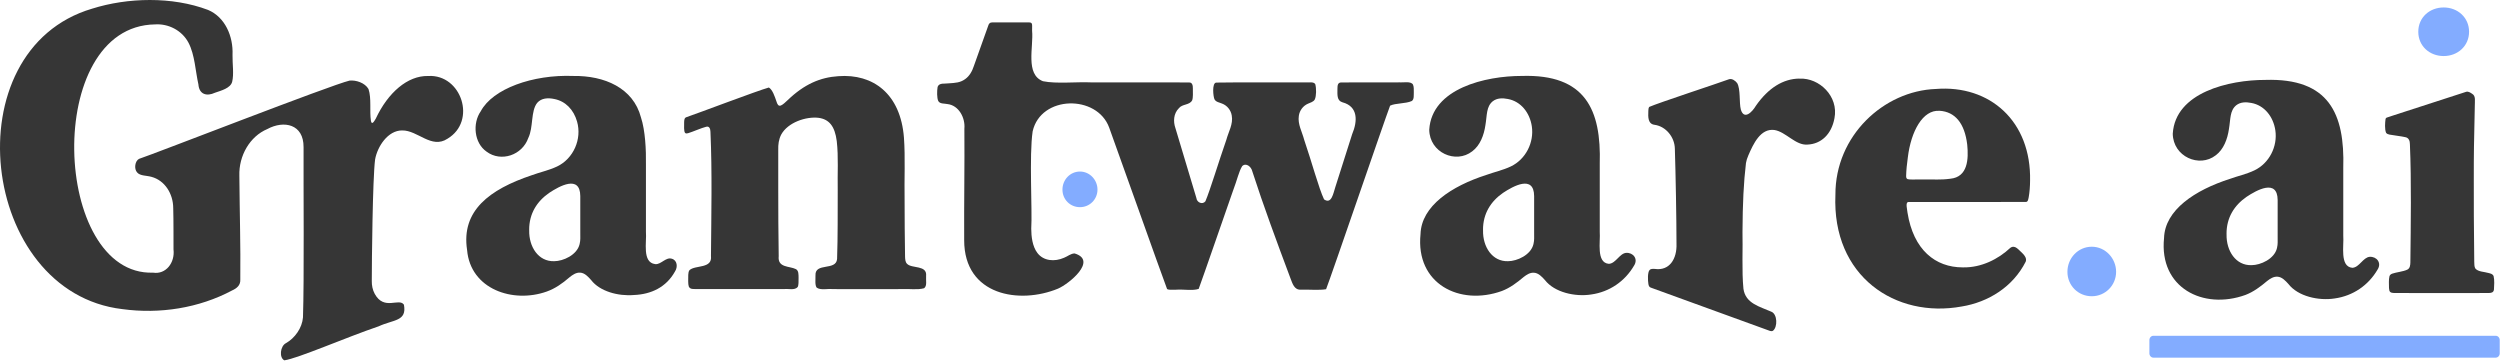 <svg preserveAspectRatio="none" width="100%" height="100%" overflow="visible" style="display: block;" viewBox="0 0 6016 868" fill="none" xmlns="http://www.w3.org/2000/svg">
<g id="Layer 1">
<path id="Vector" d="M1029.81 182.868C981.011 182.012 933.814 222.301 904.092 285.827C900.338 292.081 894.677 302.087 892.585 290.698C888.954 267.197 894.308 236.652 886.739 214.203C877.939 199.063 856.648 192.414 841.264 193.928C796.035 204.592 373.778 369.366 334.642 382.268C324.796 387.14 321.965 406.428 330.026 414.986C337.288 423.61 352.548 422.096 364.548 425.585C396.054 433.945 416.73 465.544 416.853 500.895C417.776 534.731 417.345 571.333 417.53 600.298C421.345 632.094 399.192 661.06 368.178 656.123C125.913 664.088 103.268 62.465 373.286 58.712C404.792 56.606 437.775 72.734 453.651 102.884C468.912 132.113 470.204 171.085 477.466 203.21C479.25 227.172 497.465 232.504 517.279 223.156C531.74 218.087 554.631 212.426 558.693 196.824C563.308 178.128 559.062 152.915 559.554 132.113C561.523 87.085 541.524 41.136 500.665 23.888C413.838 -8.961 306.889 -5.933 221.847 20.794C-116.045 120.461 -48.971 703.85 294.582 743.874C384.362 756.119 478.635 741.57 558.816 698.781C569.707 693.909 579.061 686.273 578.261 672.712C579.122 589.502 576.784 516.76 575.984 422.82C574.507 374.764 601.091 328.287 643.366 310.513C683.118 288.987 730.869 298.4 730.5 354.159C730.069 449.152 732.161 673.041 729.085 763.755C727.115 789.231 709.516 813.72 688.102 825.767C674.195 832.877 671.364 860.921 684.287 867.109C717.947 862.171 832.403 812.009 911.107 785.282C947.105 768.627 979.534 773.63 972.027 733.21C960.212 715.896 924.399 748.351 901.815 707.207C896.584 697.793 894.492 686.404 894.677 676.464C894.677 630.646 896.646 430.324 902.615 383.848C908.153 352.381 933.629 313.541 967.843 313.871C1005.5 313.41 1038.18 359.228 1076.76 333.883C1148.08 291.291 1110.24 178.458 1030.86 182.868H1029.75H1029.81Z" fill="#363636"/>
<path id="Vector_2" d="M1576.47 635.52C1544.78 631.372 1556.53 582.395 1554.38 557.84C1554.38 506.755 1554.38 442.044 1554.38 396.358C1554.99 360.546 1552.78 314.004 1542.44 282.669C1523.85 211.441 1454.32 181.751 1379.8 182.804C1281.9 178.92 1185.59 213.613 1156.86 267.791C1136.61 296.691 1140.8 344.155 1170.95 364.957C1205.65 390.828 1256.85 373.515 1271.37 331.778C1283.8 306.565 1276.85 267.265 1292.73 247.516C1303 235.6 1319.13 235.205 1333.22 238.102C1361.09 243.303 1380.54 264.237 1388.6 292.346C1400.84 334.609 1379.92 381.744 1340.79 400.505C1321.22 409.853 1298.94 414.461 1279.68 421.637C1177.72 455.803 1109.47 507.15 1124 601.551C1132 695.952 1234.33 730.644 1315.74 701.547C1336.29 694.174 1353.15 682.193 1370.51 667.25C1377.77 661.325 1386.38 655.532 1395.8 656.059C1406.94 656.454 1415.49 665.999 1422.69 674.162C1443.37 701.021 1487.43 713.199 1525.58 709.908C1566.87 708.262 1603.24 691.212 1624.16 653.491C1631.48 642.629 1629.88 626.238 1616.53 622.551C1602.56 618.14 1591.11 636.375 1577.51 635.651H1576.53L1576.47 635.52ZM1273.4 553.034C1273.28 513.997 1292.23 484.439 1321.53 464.163C1345.59 448.166 1395.98 419.728 1396.41 471.8C1396.41 488.52 1396.41 534.075 1396.41 559.288C1396.17 570.479 1397.34 576.667 1394.81 587.332C1388.72 613.664 1355.19 628.542 1333.52 628.542C1295.62 629.727 1272.67 594.046 1273.47 554.548V553.1L1273.4 553.034Z" fill="#363636"/>
<path id="Vector_3" d="M3871.24 634.86C3840.72 631.963 3851.61 581.076 3849.64 557.773C3849.64 505.701 3849.64 440.99 3849.64 394.25C3853.52 263.774 3815.12 177.997 3662.02 182.737C3574.88 182.671 3445.47 212.624 3439.32 312.225C3440.12 367.523 3503.32 394.974 3542.76 364.166C3561.84 349.946 3571.01 325.128 3574.51 301.1C3578.64 277.204 3576.24 256.665 3592.24 243.63C3602.64 235.599 3615.99 235.731 3628.36 238.166C3659.86 243.828 3681.22 271.279 3686.14 303.733C3692.05 342.902 3671.43 383.322 3635.93 400.372C3617.1 409.457 3595.31 414.131 3576.79 420.911C3492.92 447.836 3420.24 495.629 3418.34 563.5C3406.21 682.85 3512.3 736.897 3614.2 700.229C3633.71 692.725 3649.83 680.678 3666.69 666.458C3673.71 660.929 3682.02 655.728 3690.94 656.255C3701.95 656.65 3710.63 665.998 3717.83 674.095C3740.84 703.653 3790.38 714.712 3828.9 708.656C3873.15 702.533 3910.13 676.925 3932.04 639.402C3942.87 622.945 3929.88 607.409 3913.21 608.462C3897.33 609.844 3888.41 633.609 3872.04 634.86H3871.12H3871.24ZM3568.73 553.033C3568.61 513.995 3587.56 484.438 3616.85 464.162C3640.91 448.165 3691.31 419.726 3691.74 471.798C3691.74 488.519 3691.74 534.074 3691.74 559.287C3691.49 570.478 3692.66 576.666 3690.14 587.33C3684.05 613.663 3650.51 628.54 3628.85 628.54C3590.94 629.725 3567.99 594.045 3568.79 554.547V553.099L3568.73 553.033Z" fill="#363636"/>
<path id="Vector_4" d="M2176.82 481.869C2175.89 433.089 2178.66 377.66 2175.28 331.513C2167.16 225.328 2100.76 177.009 2017.44 183.329C1973.93 186.093 1935.54 202.485 1895.48 240.93C1890.92 245.209 1884.28 251.726 1879.6 253.635C1872.95 256.861 1870.19 250.015 1868.4 243.892C1864.22 231.977 1859.11 215.98 1850.19 210.582C1822.25 218.35 1679.61 272.594 1651.73 282.008C1646.75 283.522 1646.57 289.118 1646.32 293.858C1646.2 302.481 1645.46 316.042 1648.47 319.597C1650.38 321.901 1653.15 321.177 1655.8 320.519C1666.13 317.557 1688.9 307.485 1699.3 305.049C1707.05 302.876 1709.52 310.118 1709.64 317.359C1713.89 413.735 1711.67 516.035 1710.87 615.9C1714.62 647.301 1673.33 637.229 1659.3 650C1656.9 653.028 1656.47 657.307 1656.23 661.323C1656.1 670.67 1655.49 683.573 1657.46 689.3C1660.78 697.332 1670.07 695.094 1677.27 695.62C1687.55 695.62 1699.55 695.62 1708.96 695.62C1747.42 695.62 1834.86 695.62 1887.17 695.62C1897.14 694.435 1912.09 699.109 1919.41 690.815C1922.06 686.601 1921.63 677.319 1921.69 668.037C1921.44 660.862 1922.18 651.514 1915.41 647.696C1899.97 639.796 1870.8 644.931 1873.88 616.36C1873.02 560.865 1872.77 508.794 1872.77 455.866C1872.77 428.349 1872.77 380.49 1872.77 360.544C1872.46 347.641 1873.82 335.66 1879.91 323.81C1895.97 294.516 1939.6 279.967 1969.81 283.522C1995.23 287.011 2008.95 303.601 2013.56 339.478C2017.99 378.186 2015.04 416.697 2015.9 458.433C2015.66 511.822 2016.27 567.317 2014.36 623.338C2011.72 652.37 1960.83 631.041 1962.37 662.639C1962.61 673.567 1960.64 685.482 1965.26 692.131C1974.92 699.109 1992.4 694.238 2003.23 695.686C2037.93 696.015 2135.1 695.489 2171.65 695.686C2187.71 694.633 2207.65 698.122 2223.71 693.645C2231.4 687.852 2227.77 675.542 2228.57 664.022C2231.4 637.294 2194.48 646.84 2182.91 634.99C2178.42 630.777 2178.23 624.063 2177.93 617.743C2177.13 572.912 2176.88 525.449 2176.82 482.791V481.935V481.869Z" fill="#363636"/>
<path id="Vector_5" d="M3365.31 198.274C3320.51 198.406 3273.62 198.077 3228.51 198.406C3218.79 198.011 3218.54 205.779 3218.42 213.415C3218.36 227.832 3216.64 242.183 3230.54 246.199C3268.45 256.271 3267.1 291.424 3253.8 322.957C3243.28 356.069 3224.33 415.58 3213.38 450.075C3208.45 464.887 3204.33 492.47 3186.18 479.765C3173.62 453.367 3155.96 387.734 3138.49 336.781C3133.38 317.164 3122.43 298.863 3125.5 278.785C3127.23 265.948 3135.78 254.559 3147.35 249.622C3153.19 246.725 3160.82 245.409 3164.02 239.089C3167.72 230.926 3167.96 212.757 3165.01 202.356C3160.64 195.838 3149.87 199.13 3141.69 198.34C3069.44 198.669 2999.85 197.616 2927.23 198.735C2915.6 198.603 2919.6 233.757 2922.62 239.089C2926.19 245.738 2934.68 246.528 2941.02 249.358C2953.02 253.967 2962 264.96 2964.09 278.06C2967.85 298.665 2956.4 316.637 2951.11 336.32C2933.14 387.602 2912.4 456.724 2900.71 484.373C2893.64 493.194 2880.1 487.467 2878.93 476.276C2870.19 447.047 2842.56 355.148 2828.35 307.684C2823.24 292.872 2823.67 273.518 2836.84 260.418C2845.08 249.819 2862.38 253.44 2868.71 241.59C2871.36 235.468 2870.5 222.565 2870.5 213.02C2870.68 205.976 2869.27 197.879 2861.15 198.472C2798.87 197.879 2688.29 198.537 2626.82 198.274C2590.02 196.562 2542.51 202.158 2509.84 195.443C2466.64 178.986 2487.5 112.958 2483.63 73.855C2483.5 57.726 2485.72 53.711 2474.83 53.908C2456.8 53.908 2401.78 53.776 2387.38 53.974C2382.28 53.776 2379.38 57.002 2377.97 62.137C2371.63 79.845 2351.26 137.249 2343.63 158.513C2339.57 171.02 2333.23 182.87 2322.46 190.44C2310.71 198.867 2299.63 199.525 2282.53 200.578C2273.67 202.092 2259.94 198.472 2256.25 209.136C2254.59 219.076 2254.47 235.797 2257.79 242.907C2261.73 250.543 2272.37 248.7 2279.94 250.412C2307.39 253.506 2323.2 283.722 2320.68 309.856C2321.42 397.477 2319.69 490.034 2320.19 577.918C2320.06 712.014 2454.15 732.619 2546.02 694.569C2572.11 683.378 2641.89 626.83 2586.08 609.911C2577.1 609.714 2568.91 617.152 2560.61 620.246C2537.71 630.384 2510.95 628.146 2496.3 608.594C2484.42 593.059 2481.66 569.36 2481.59 550.335C2484.43 506.689 2476.3 374.568 2484.98 315.979C2504.73 228.951 2639.93 227.108 2669.15 307.092C2682.88 344.154 2795.12 660.732 2808.53 695.688C2813.83 698.321 2819.92 696.807 2828.9 697.202C2848.35 695.688 2870.01 700.23 2884.53 695.161C2896.16 663.76 2946.43 517.88 2965.88 462.517C2978.49 429.075 2980.71 413.605 2989.32 399.583C2998.68 390.828 3011.29 401.361 3013.63 412.552C3040.4 495.366 3072.34 581.604 3105.01 668.763C3110.12 681.864 3114.18 698.058 3130.43 697.07C3148.46 696.412 3174.67 698.914 3191.1 695.951C3204.45 661.72 3331.28 290.7 3345.12 254.296C3358.29 247.778 3382.35 249.951 3397.43 243.039C3403.46 238.628 3401.74 229.148 3402.17 221.71C3402.11 215.522 3402.6 209.004 3400.2 203.54C3395.09 194.588 3376.44 199.262 3366.05 198.077H3365.12L3365.31 198.274Z" fill="#363636"/>
<path id="Vector_6" d="M4329.74 189.12C4291.28 189.581 4255.47 211.305 4225.25 254.687C4216.88 269.104 4196.95 289.907 4189.13 263.574C4184.82 246.853 4188.82 214.267 4180.27 199.916C4175.78 193.926 4167.59 188.396 4160.64 190.7C4133.01 200.904 3990.74 247.512 3968.77 257.255C3966.74 259.822 3966.8 263.509 3966.56 266.866C3965.88 281.809 3965.39 298.464 3981.82 300.374C4008.4 304.06 4029.82 329.536 4030.37 357.778C4032.28 417.947 4034.31 527.159 4034.31 586.735C4035.66 622.416 4017.82 652.434 3981.94 647.102C3977.63 647.036 3972.65 646.312 3969.51 649.933C3964.59 655.067 3965.2 674.619 3966.68 683.374C3967.36 687.851 3969.02 691.274 3972.9 692.262C3995.54 700.49 4129.63 749.205 4206.98 777.314C4233.19 786.794 4252.51 793.904 4259.53 796.405C4261.87 797.129 4264.14 797.261 4266.54 795.878C4277.93 786.991 4277.25 756.117 4262.79 750.192C4235.28 737.882 4200.39 730.706 4195.41 694.895C4191.16 652.105 4194.24 595.557 4193.13 558.626C4193.5 488.846 4195.96 438.946 4201.5 392.339C4202.61 385.624 4204.27 381.016 4207.28 373.774C4219.22 346.323 4236.39 308.471 4269.87 312.815C4297.25 316.963 4321.13 350.602 4349.74 347.903C4382.05 346.521 4407.28 323.546 4414.47 284.443C4424.81 231.647 4377.86 187.08 4330.91 189.252H4329.8L4329.74 189.12Z" fill="#363636"/>
<path id="Vector_7" d="M4723.02 643.418C4657.6 643.418 4604.5 601.747 4590.16 511.428C4589.67 504.055 4584.69 487.531 4591.82 486.149C4623.21 485.886 4848.12 486.347 4875.87 485.952C4880.55 484.635 4880.42 480.685 4881.9 474.497C4884.06 462.253 4885.1 448.099 4885.16 435.131C4888.36 291.818 4788.43 203.803 4658.65 214.072C4533.12 218.549 4416.14 326.51 4416.75 468.704C4408.2 665.405 4561.79 766.718 4720.68 737.555C4784.98 727.022 4843.93 690.289 4874.64 629.725C4877.59 622.352 4872.36 614.847 4867.13 609.778C4857.23 600.957 4849.23 588.515 4837.78 596.283C4808.55 623.669 4767.94 644.208 4724.12 643.418H4722.89H4723.02ZM4667.7 266.605C4704.49 269.041 4727.76 296.36 4733.91 347.905C4737.48 383.52 4735.14 425.848 4693.54 430.062C4668.62 433.419 4654.96 431.312 4625.67 431.905C4609.91 431.378 4597.98 433.09 4590.1 430.917C4587.45 429.601 4587.08 426.968 4586.9 423.874C4587.33 408.535 4588.62 395.83 4590.96 379.043C4598.53 315.78 4627.02 263.906 4666.9 266.671H4667.76L4667.7 266.605Z" fill="#363636"/>
<path id="Vector_8" d="M5033.63 593.714C5000.77 593.714 4975.05 621.099 4975.05 654.08C4975.05 687.061 5000.83 712.867 5033.63 712.867C5066.43 712.867 5092.21 686.403 5092.21 654.08C5092.21 621.758 5066.43 593.714 5033.63 593.714Z" fill="#83ACFF"/>
<path id="Vector_9" d="M2598.84 412.812C2575.21 412.812 2556.69 432.495 2556.69 456.26C2556.69 480.024 2575.21 498.523 2598.84 498.523C2622.47 498.523 2640.99 479.498 2640.99 456.26C2640.99 433.022 2622.47 412.812 2598.84 412.812Z" fill="#83ACFF"/>
<path id="Vector_10" d="M5956.44 645.72C5954.04 641.507 5954.22 635.516 5954.04 630.184C5953.48 593.648 5953.12 552.504 5953.05 519.26C5953.12 465.74 5952.62 397.276 5953.36 353.236C5953.92 324.665 5954.72 286.352 5955.33 256.136C5955.08 243.167 5958.47 231.054 5948.87 225.656C5944.56 222.694 5939.52 219.402 5934.41 220.982C5923.64 224.406 5890.9 235.07 5855.21 246.656C5833 253.832 5807.52 262.126 5786.35 268.973C5765.37 275.885 5749.12 280.888 5743.28 283.06C5741.99 283.719 5741.13 284.509 5740.63 286.089C5739.28 295.634 5738.29 310.907 5741.8 319.399C5743.65 322.295 5746.85 323.151 5749.99 323.875C5759.65 325.784 5778.48 327.759 5788.14 330.063C5796.26 331.446 5799.28 338.819 5799.21 347.047C5802.97 438.157 5801.31 536.836 5800.32 631.369C5800.14 638.412 5799.4 645.588 5793 648.814C5783.4 653.619 5765.55 655.199 5756.76 658.491C5753.74 659.61 5751.16 661.321 5750.05 664.613C5747.83 672.908 5748.94 684.428 5748.88 692.986C5749.12 697.594 5749.8 700.82 5751.83 702.597C5754.17 704.638 5757.37 704.835 5760.45 705.033C5772.57 705.23 5787.58 705.164 5798.23 705.164C5834.11 705.164 5916.07 705.164 5965.61 705.164C5973.36 705.164 5982.16 705.296 5989.85 705.033C5996.13 705.033 6000.81 703.124 6001.48 696.409C6001.97 687.785 6003.02 673.895 6000.62 664.547C5998.47 659.017 5993.24 658.227 5988.01 656.845C5978.59 653.948 5963.51 654.212 5956.87 646.312L5956.44 645.588V645.72Z" fill="#363636"/>
<path id="Vector_11" d="M5880.46 134.878C5914.43 134.878 5941.57 110.455 5941.57 76.421C5941.57 42.387 5914.43 17.964 5880.46 17.964C5846.49 17.964 5819.36 42.123 5819.36 76.421C5819.36 110.719 5846.49 134.878 5880.46 134.878Z" fill="#83ACFF"/>
<path id="Vector_12" d="M6005.61 807.992H5182.01C5176.64 807.992 5172.29 812.649 5172.29 818.394V850.255C5172.29 856 5176.64 860.657 5182.01 860.657H6005.61C6010.97 860.657 6015.33 856 6015.33 850.255V818.394C6015.33 812.649 6010.97 807.992 6005.61 807.992Z" fill="#83ACFF"/>
<path id="Vector_13" d="M5660.44 644.405C5629.92 641.509 5640.81 590.622 5638.84 567.318C5638.84 515.246 5638.84 450.535 5638.84 403.795C5642.71 273.32 5604.32 187.543 5451.22 192.282C5364.08 192.217 5234.67 222.169 5228.52 321.771C5229.32 377.068 5292.52 404.519 5331.96 373.711C5351.04 359.491 5360.2 334.673 5363.71 310.645C5367.84 286.749 5365.44 266.21 5381.43 253.176C5391.83 245.144 5405.19 245.276 5417.56 247.712C5449.06 253.373 5470.41 280.824 5475.34 313.279C5481.25 352.448 5460.63 392.867 5425.12 409.918C5406.29 419.002 5384.51 423.676 5365.99 430.457C5282.12 457.381 5209.44 505.174 5207.54 573.045C5195.41 692.395 5301.5 746.442 5403.4 709.775C5422.91 702.27 5439.03 690.223 5455.89 676.004C5462.91 670.474 5471.21 665.273 5480.14 665.8C5491.15 666.195 5499.83 675.543 5507.03 683.64C5530.04 713.198 5579.58 724.257 5618.1 718.201C5662.34 712.079 5699.33 686.471 5721.23 648.947C5732.06 632.49 5719.08 616.954 5702.4 618.007C5686.53 619.39 5677.61 643.154 5661.24 644.405H5660.31H5660.44ZM5357.93 562.578C5357.8 523.541 5376.76 493.983 5406.05 473.707C5430.11 457.71 5480.51 429.272 5480.94 481.343C5480.94 498.064 5480.94 543.619 5480.94 568.832C5480.69 580.023 5481.86 586.211 5479.34 596.876C5473.25 623.208 5439.71 638.085 5418.05 638.085C5380.14 639.27 5357.19 603.59 5357.99 564.092V562.644L5357.93 562.578Z" fill="#363636"/>
</g>
</svg>
